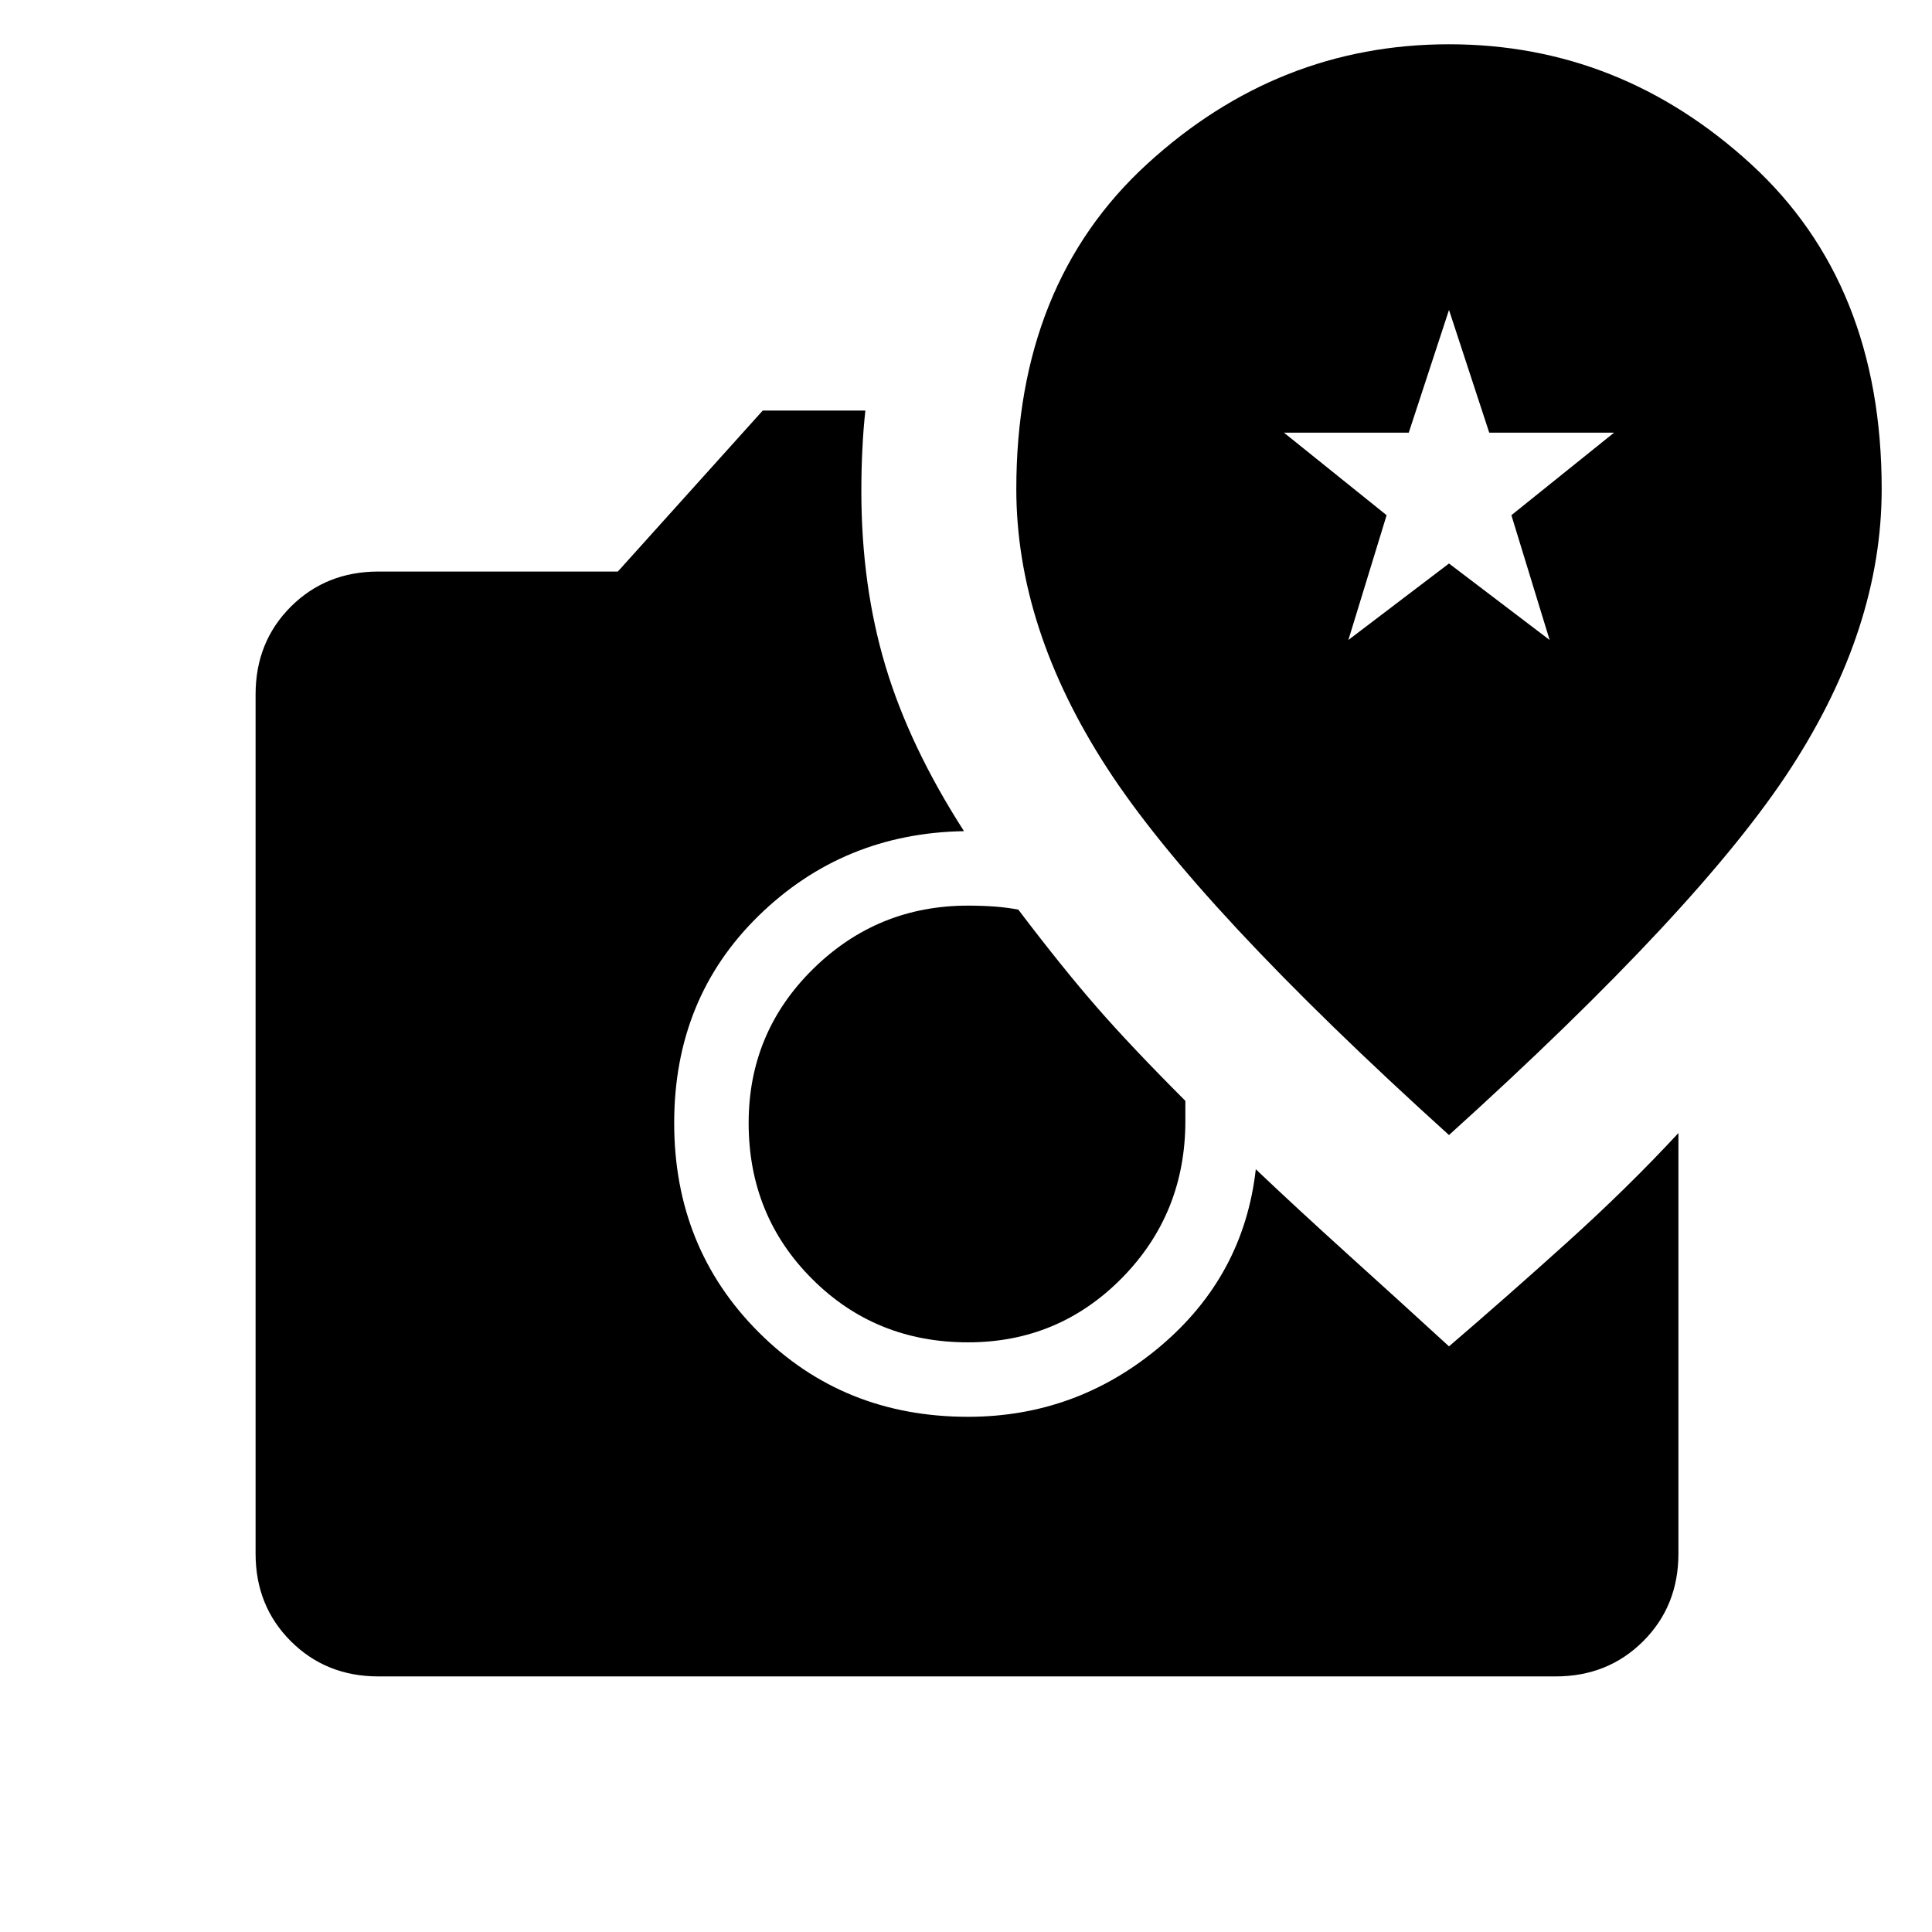 <svg xmlns="http://www.w3.org/2000/svg" height="24" width="24"><path d="M18 14.1Q21.125 11.275 22.25 9.537Q23.375 7.8 23.375 6.075Q23.375 3.525 21.75 2.037Q20.125 0.55 18 0.55Q15.875 0.55 14.25 2.037Q12.625 3.525 12.625 6.075Q12.625 7.8 13.75 9.537Q14.875 11.275 18 14.1ZM16.75 7.95 17.225 6.4 15.95 5.375H17.5L18 3.85L18.5 5.375H20.05L18.775 6.4L19.25 7.95L18 7ZM4.7 20.825Q4.05 20.825 3.612 20.387Q3.175 19.95 3.175 19.3V8.625Q3.175 7.975 3.612 7.537Q4.05 7.1 4.7 7.1H7.675L9.475 5.1H10.75Q10.725 5.325 10.713 5.575Q10.7 5.825 10.7 6.1Q10.7 7.275 11 8.275Q11.3 9.275 11.975 10.325Q10.475 10.35 9.425 11.375Q8.375 12.4 8.375 13.95Q8.375 15.5 9.425 16.55Q10.475 17.6 12.025 17.6Q13.375 17.6 14.413 16.725Q15.45 15.85 15.6 14.525Q16.1 15 16.75 15.588Q17.4 16.175 18 16.725Q18.7 16.125 19.462 15.438Q20.225 14.75 20.85 14.075V19.3Q20.85 19.95 20.413 20.387Q19.975 20.825 19.325 20.825ZM12.025 16.675Q10.875 16.675 10.088 15.887Q9.3 15.1 9.3 13.95Q9.3 12.825 10.1 12.037Q10.9 11.25 12.025 11.25Q12.2 11.25 12.363 11.262Q12.525 11.275 12.65 11.3Q13.2 12.025 13.625 12.512Q14.05 13 14.725 13.675Q14.725 13.725 14.725 13.787Q14.725 13.85 14.725 13.925Q14.725 15.075 13.938 15.875Q13.15 16.675 12.025 16.675Z"/></svg>